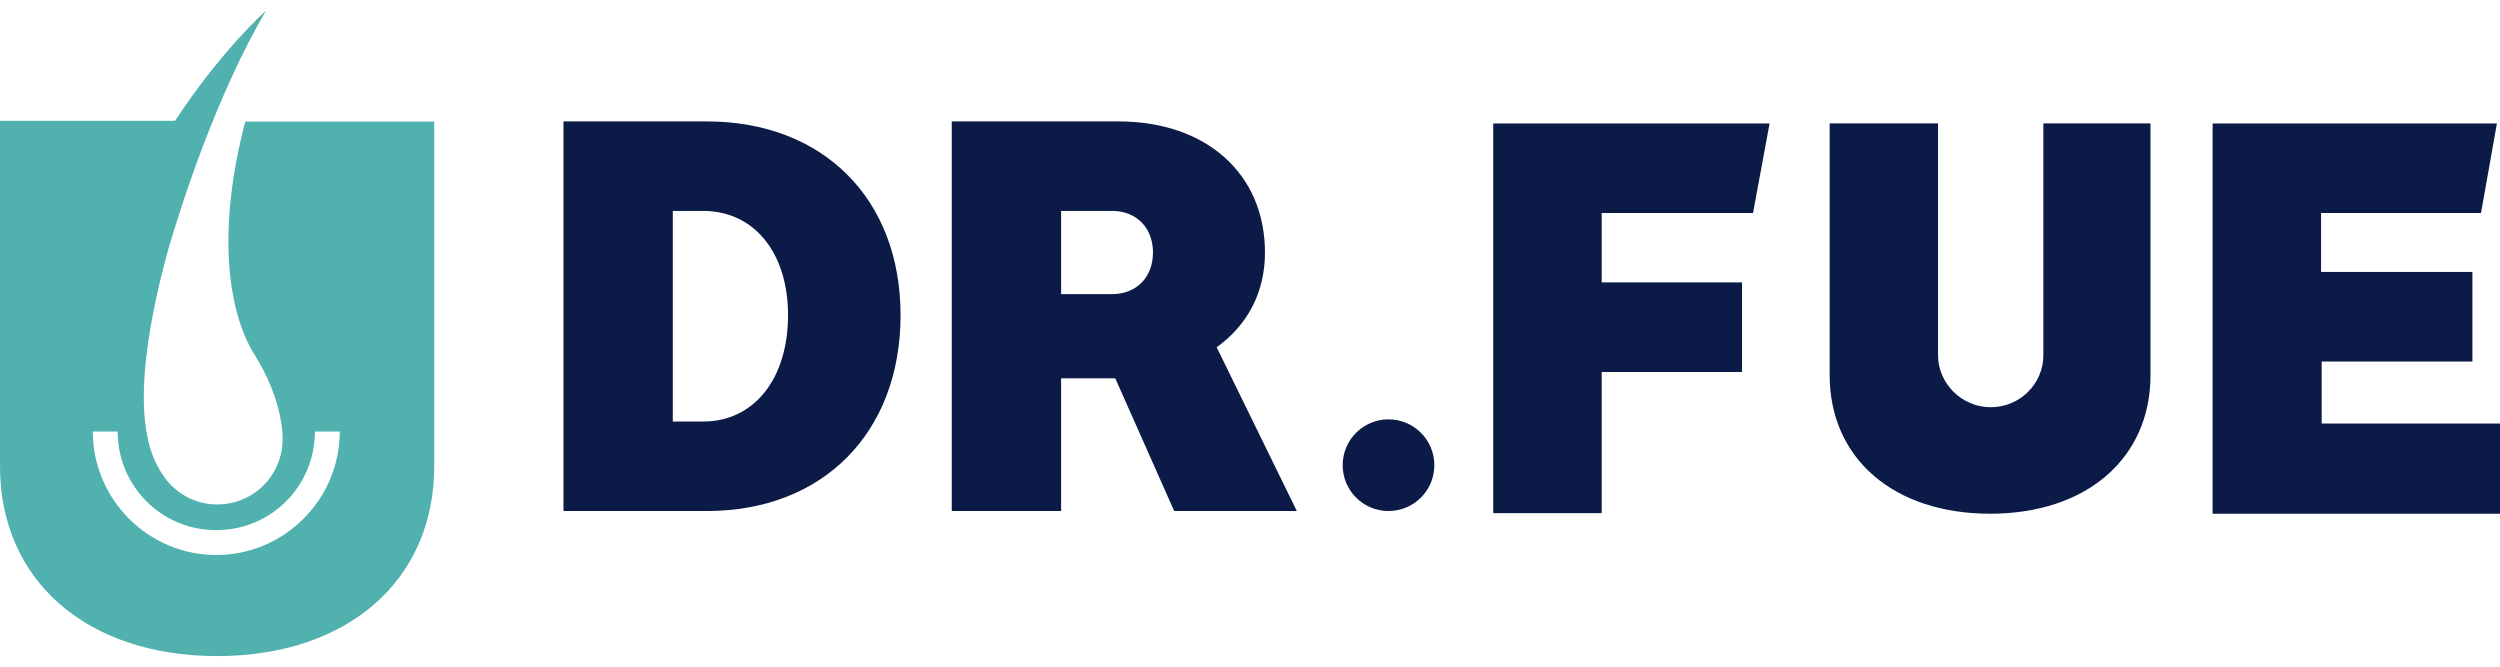 <svg width="90" height="24" viewBox="0 0 90 24" fill="none" xmlns="http://www.w3.org/2000/svg">
<path fill-rule="evenodd" clip-rule="evenodd" d="M6.303 4.348H5.28H3.55H0V16.788C0 20.905 3.133 23.619 7.816 23.619C12.5 23.619 15.632 20.905 15.632 16.788V4.378H13.395H10.352H8.83C7.816 8.226 8.174 11.18 9.158 12.761C10.232 14.461 10.173 15.804 10.173 15.804C10.173 17.116 9.129 18.16 7.816 18.16C6.981 18.16 6.235 17.713 5.817 17.027C5.788 16.997 5.758 16.937 5.728 16.878C4.727 15.204 5.247 11.931 6.048 9.011C6.537 7.339 7.779 3.452 9.576 0.381C9.576 0.381 7.956 1.823 6.303 4.348ZM11.336 15.535C11.336 17.504 9.755 19.085 7.786 19.085C5.817 19.085 4.236 17.504 4.236 15.535H3.341C3.341 17.981 5.34 19.98 7.786 19.98C10.232 19.98 12.231 17.981 12.231 15.535H11.336Z" fill="#50B1AF"/>
<path d="M49.986 18.397C50.898 18.397 51.636 17.658 51.636 16.747C51.636 15.835 50.898 15.097 49.986 15.097C49.075 15.097 48.336 15.835 48.336 16.747C48.336 17.658 49.075 18.397 49.986 18.397Z" fill="#0B1A47"/>
<path d="M57.661 7.669V10.166H62.712V13.392H57.661V18.473H53.756V4.444H63.705L63.109 7.669H57.661Z" fill="#0B1A47"/>
<path d="M90 15.269V18.495H79.654V4.444H89.889L89.316 7.669H83.558V9.79H89.007V13.016H83.58V15.247H90V15.269Z" fill="#0B1A47"/>
<path d="M25.445 4.371H20.285V18.397H25.445C29.63 18.397 32.42 15.573 32.42 11.346C32.42 7.157 29.63 4.371 25.445 4.371ZM25.311 15.175H24.221V7.593H25.311C27.145 7.593 28.369 9.091 28.369 11.346C28.369 13.639 27.145 15.175 25.311 15.175Z" fill="#0B1A47"/>
<path d="M46.686 18.397L43.8 12.502C44.908 11.706 45.539 10.531 45.539 9.091C45.539 6.266 43.437 4.371 40.264 4.371H34.263V18.397H38.2V13.62H39.901H40.15L42.271 18.397H46.686ZM38.2 7.593H40.035C40.914 7.593 41.507 8.2 41.507 9.091C41.507 9.981 40.914 10.588 40.035 10.588H38.2V7.593Z" fill="#0B1A47"/>
<path d="M75.787 4.443H73.561V12.786C73.561 13.832 72.701 14.66 71.665 14.66C70.629 14.66 69.769 13.81 69.769 12.786V4.443H68.513H67.146H65.868V13.505C65.868 16.511 68.182 18.494 71.643 18.494C75.103 18.494 77.418 16.511 77.418 13.505V4.443H75.787Z" fill="#0B1A47"/>
</svg>
